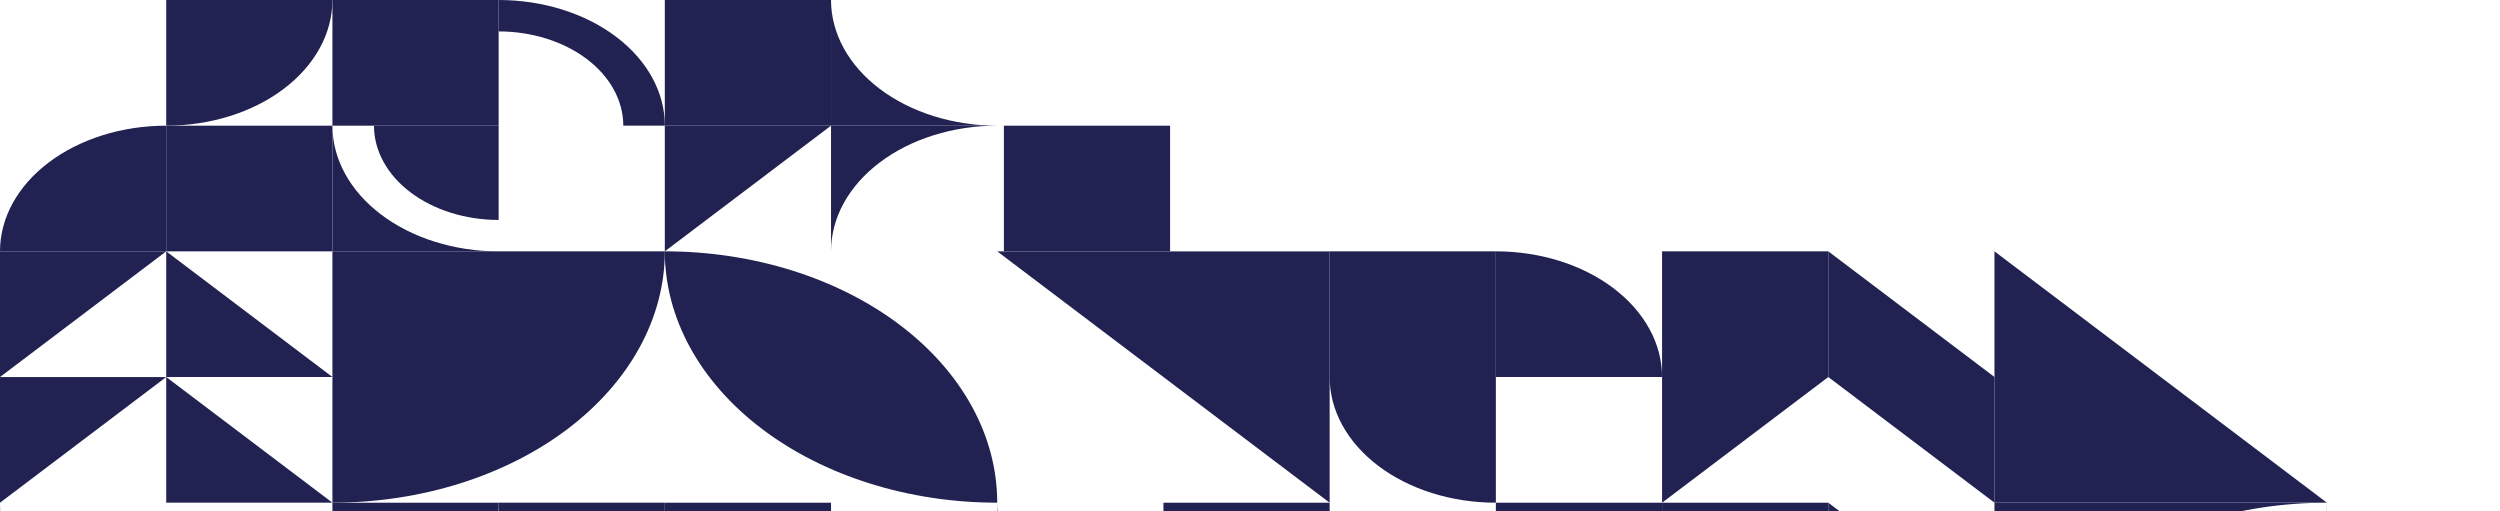 <svg width="494" height="101" viewBox="0 0 494 101" fill="none" xmlns="http://www.w3.org/2000/svg">
<path d="M0 74.5L32.842 49.667H0V74.5Z" fill="#212152"/>
<path d="M32.844 74.5L65.686 99.333H32.844V74.5Z" fill="#212152"/>
<path d="M0 99.336L32.842 74.503H0V99.336Z" fill="#212152"/>
<path d="M32.844 49.664L65.686 74.497H32.844V49.664Z" fill="#212152"/>
<path d="M65.688 99.33C83.108 99.33 99.815 94.097 112.134 84.783C124.452 75.469 131.372 62.836 131.372 49.664H65.688" fill="#212152"/>
<path d="M262.738 99.336L197.054 49.67H262.738V99.336Z" fill="#212152"/>
<path d="M295.581 49.664H262.738V74.497H295.581V49.664Z" fill="#212152"/>
<path d="M98.53 0H65.688V24.833H98.53V0Z" fill="#212152"/>
<path d="M295.582 49.664C304.292 49.664 312.646 52.28 318.805 56.937C324.964 61.594 328.424 67.911 328.424 74.497H295.582" fill="#212152"/>
<path d="M131.367 124.164C122.657 124.164 114.303 121.548 108.144 116.891C101.985 112.234 98.525 105.917 98.525 99.331H131.367" fill="#212152"/>
<path d="M262.738 74.5C262.738 81.086 266.198 87.402 272.358 92.059C278.517 96.717 286.87 99.333 295.581 99.333V74.5" fill="#212152"/>
<path d="M361.268 49.664H328.426V74.497H361.268V49.664Z" fill="#212152"/>
<path d="M361.27 49.664L394.112 74.497H361.27V49.664Z" fill="#212152"/>
<path d="M361.27 74.5H394.112V99.333L361.27 74.5Z" fill="#212152"/>
<path d="M361.27 74.5H328.427V99.333L361.27 74.5Z" fill="#212152"/>
<path d="M394.104 49.664V99.33H459.789L394.104 49.664Z" fill="#212152"/>
<path d="M0 149.002V99.336C0 112.508 6.92 125.141 19.239 134.455C31.557 143.769 48.264 149.002 65.685 149.002H0Z" fill="#212152"/>
<path d="M197.051 124.169V99.336C197.051 105.922 200.511 112.238 206.67 116.895C212.829 121.552 221.183 124.169 229.893 124.169H197.051Z" fill="#212152"/>
<path d="M164.211 24.833V0C164.211 6.586 167.671 12.902 173.83 17.559C179.989 22.217 188.343 24.833 197.053 24.833H164.211Z" fill="#212152"/>
<path d="M164.211 24.831V49.664C164.211 43.078 167.671 36.762 173.83 32.105C179.989 27.448 188.343 24.831 197.053 24.831H164.211Z" fill="#212152"/>
<path d="M98.53 99.336H65.688V124.169H98.53V99.336Z" fill="#212152"/>
<path d="M164.21 99.336H131.367V124.169H164.21V99.336Z" fill="#212152"/>
<path d="M262.737 99.336H229.895V124.169H262.737V99.336Z" fill="#212152"/>
<path d="M328.424 99.336H295.582V124.169H328.424V99.336Z" fill="#212152"/>
<path d="M361.268 99.336H328.426V124.169H361.268V99.336Z" fill="#212152"/>
<path d="M361.27 99.336L394.112 124.169H361.27V99.336Z" fill="#212152"/>
<path d="M394.105 99.336H459.79C442.369 99.336 425.662 104.569 413.344 113.883C401.026 123.197 394.105 135.83 394.105 149.002V99.336Z" fill="#212152"/>
<path d="M394.105 149.002H459.79V99.336C459.79 112.508 452.87 125.141 440.552 134.455C428.233 143.769 411.526 149.002 394.105 149.002Z" fill="#212152"/>
<path d="M131.367 49.664C148.788 49.664 165.495 54.897 177.813 64.211C190.132 73.525 197.052 86.158 197.052 99.33L131.367 49.664C131.367 62.836 138.288 75.469 150.606 84.783C162.924 94.097 179.631 99.33 197.052 99.33" fill="#212152"/>
<path d="M32.844 24.833C41.554 24.833 49.908 22.217 56.067 17.559C62.226 12.902 65.686 6.586 65.686 0H32.844" fill="#212152"/>
<path d="M0 49.669C0 43.083 3.46 36.766 9.619 32.109C15.778 27.452 24.132 24.836 32.842 24.836V49.669" fill="#212152"/>
<path d="M65.686 24.836H32.844V49.669H65.686V24.836Z" fill="#212152"/>
<path d="M98.531 0C107.242 0 115.595 2.616 121.754 7.273C127.913 11.93 131.374 18.247 131.374 24.833H123.163C123.163 19.893 120.568 15.156 115.949 11.663C111.329 8.17 105.064 6.208 98.531 6.208" fill="#212152"/>
<path d="M73.898 24.836H98.53V43.461C91.997 43.461 85.732 41.498 81.112 38.006C76.493 34.513 73.898 29.776 73.898 24.836Z" fill="#212152"/>
<path d="M98.53 49.669C89.82 49.669 81.466 47.053 75.307 42.395C69.148 37.738 65.688 31.422 65.688 24.836V49.669H98.53Z" fill="#212152"/>
<path d="M164.21 0H131.367V24.833H164.21V0Z" fill="#212152"/>
<path d="M231.21 24.836H198.367V49.669H231.21V24.836Z" fill="#212152"/>
<path d="M131.367 49.664L164.21 24.831H131.367V49.664Z" fill="#212152"/>
</svg>
